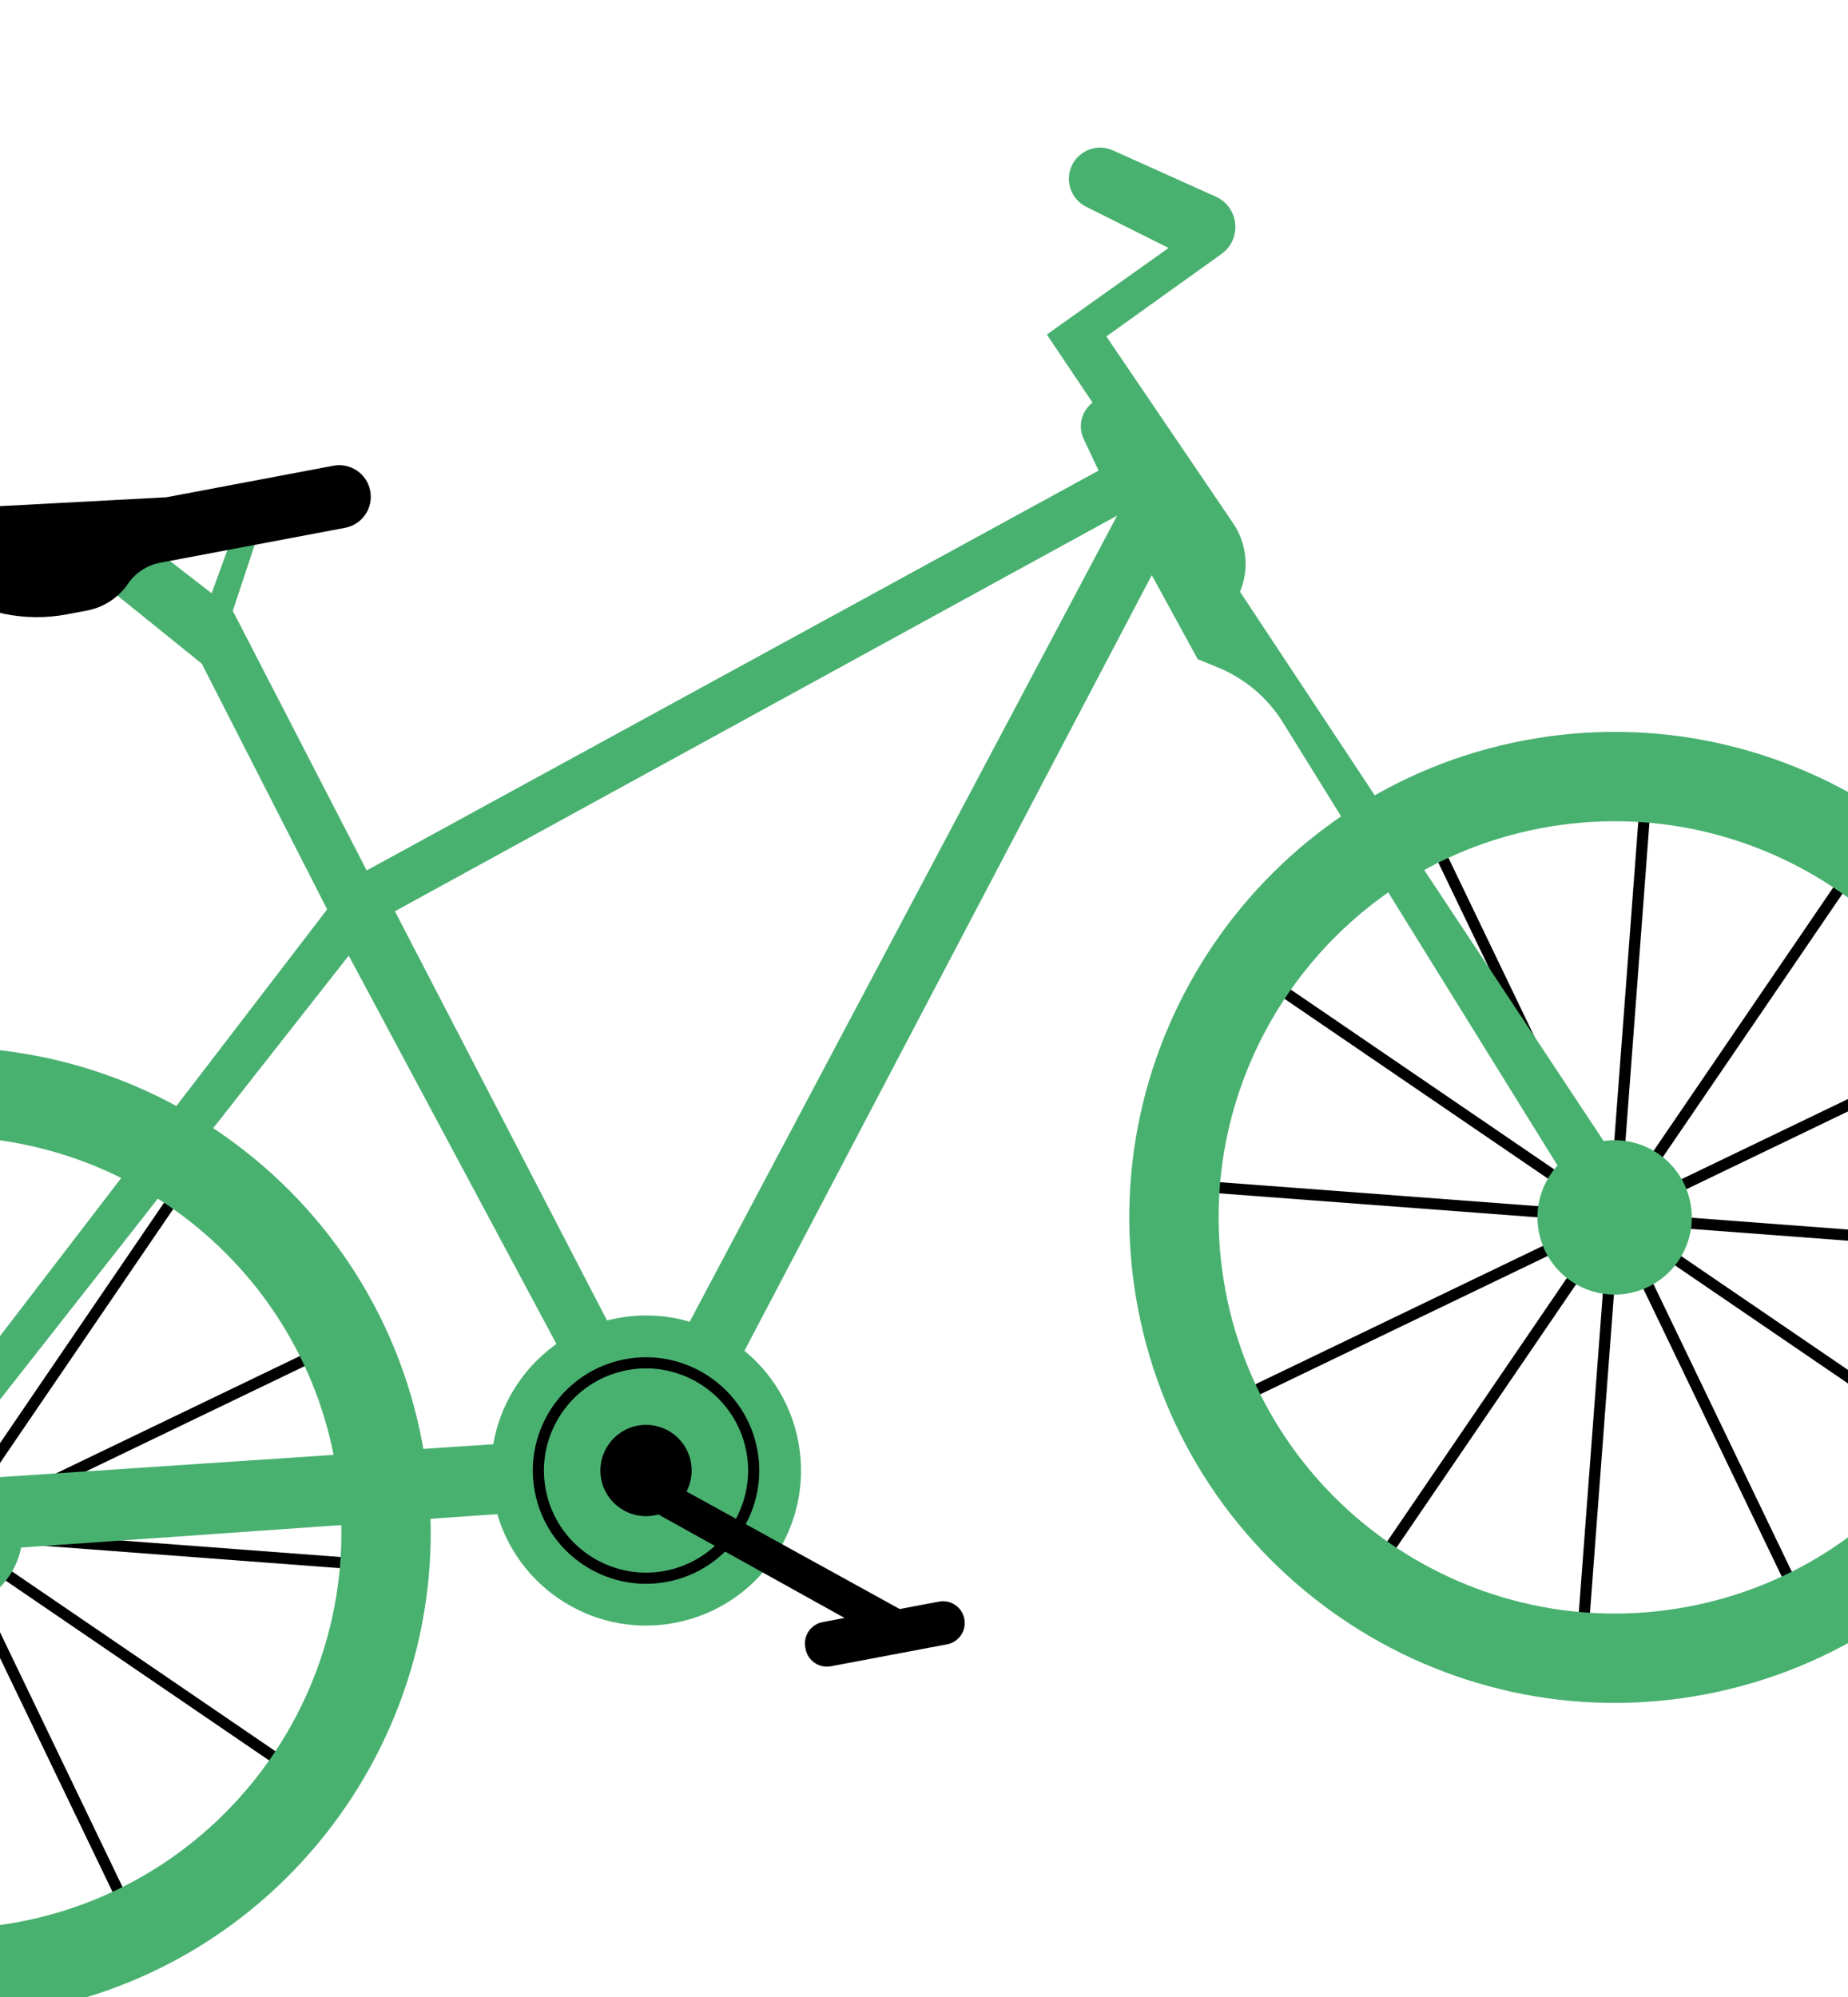<svg width="360" height="389" viewBox="0 0 360 389" fill="none" xmlns="http://www.w3.org/2000/svg">
<g clip-path="url(#clip0_187_54)">
<path d="M238.866 184.148L237.64 185.945L390.122 290.005L391.348 288.208L238.866 184.148Z" fill="black"/>
<path d="M365.698 160.272L261.667 312.774L263.464 314L367.495 161.498L365.698 160.272Z" fill="black"/>
<path d="M397.238 196.132L230.904 276.173L231.847 278.133L398.181 198.092L397.238 196.132Z" fill="black"/>
<path d="M275.599 153.429L273.639 154.373L353.677 320.743L355.637 319.8L275.599 153.429Z" fill="black"/>
<path d="M222.59 229.114L222.427 231.284L406.496 245.151L406.659 242.982L222.59 229.114Z" fill="black"/>
<path d="M320.279 144.993L306.427 329.094L308.596 329.258L322.448 145.156L320.279 144.993Z" fill="black"/>
<path d="M-86.312 245.557L-87.538 247.354L64.944 351.414L66.17 349.617L-86.312 245.557Z" fill="black"/>
<path d="M40.52 221.681L-63.51 374.184L-61.714 375.41L42.317 222.908L40.52 221.681Z" fill="black"/>
<path d="M72.061 257.542L-94.274 337.583L-93.331 339.544L73.004 259.503L72.061 257.542Z" fill="black"/>
<path d="M-49.579 214.84L-51.539 215.783L28.499 382.153L30.459 381.21L-49.579 214.84Z" fill="black"/>
<path d="M-102.588 290.524L-102.751 292.693L81.318 306.561L81.481 304.392L-102.588 290.524Z" fill="black"/>
<path d="M6.906 391.429C-44.316 401.103 -93.861 367.291 -103.536 316.059C-113.211 264.827 -79.41 215.276 -28.187 205.602C23.036 195.929 72.58 229.74 82.255 280.972C91.93 332.205 58.129 381.756 6.906 391.429ZM-24.957 222.704C-66.752 230.597 -94.331 271.027 -86.437 312.83C-78.542 354.632 -38.118 382.22 3.677 374.327C45.471 366.434 73.051 326.004 65.156 284.202C57.262 242.399 16.837 214.812 -24.957 222.704Z" fill="#49B170"/>
<path d="M332.084 330.02C280.862 339.693 231.318 305.882 221.642 254.649C211.967 203.416 245.768 153.866 296.991 144.193C348.214 134.519 397.758 168.33 407.433 219.563C417.108 270.796 383.307 320.346 332.084 330.02ZM300.221 161.295C258.426 169.188 230.847 209.618 238.741 251.42C246.635 293.223 287.06 320.81 328.855 312.917C370.649 305.025 398.229 264.595 390.334 222.792C382.44 180.989 342.015 153.402 300.221 161.295Z" fill="#49B170"/>
<path d="M241.564 115.259C243.397 110.862 242.89 105.838 240.215 101.897L215.524 65.527L237.95 49.47C242.013 46.56 241.391 40.34 236.833 38.292L216.793 29.284C213.896 27.983 210.486 29.13 208.966 31.919C207.32 34.941 208.507 38.726 211.584 40.265L227.638 48.296L203.929 65.155L212.836 78.416C210.66 80.072 209.939 83.024 211.106 85.497L214.011 91.65L71.43 169.529L45.349 118.971L50.798 102.548L45.563 103.629L41.228 115.555L25.485 103.337L17.423 111.6L39.303 129.256L63.732 177.111L-21.056 287.681L-13.172 302.614L129.521 292.604L224.369 112.016L233.323 128.389L237.246 129.992C242.493 132.135 246.928 135.884 249.915 140.703L307.135 233.005L315.644 227.139L241.564 115.259L241.564 115.259ZM-12.527 288.526L67.934 186.125L118.058 279.818L-12.527 288.526ZM126.276 272.659L76.933 177.477L217.622 100.427L126.275 272.659L126.276 272.659Z" fill="#49B170"/>
<path d="M131.453 316.079C147.838 312.984 158.611 297.191 155.517 280.803C152.422 264.415 136.63 253.639 120.246 256.733C103.861 259.827 93.088 275.62 96.182 292.008C99.277 308.396 115.069 319.173 131.453 316.079Z" fill="#49B170"/>
<path d="M129.944 308.086C117.992 310.344 106.431 302.454 104.174 290.499C101.916 278.544 109.803 266.982 121.756 264.725C133.708 262.468 145.269 270.357 147.527 282.312C149.784 294.267 141.897 305.829 129.944 308.086ZM122.159 266.862C111.385 268.897 104.276 279.319 106.311 290.095C108.346 300.871 118.767 307.983 129.541 305.948C140.314 303.913 147.424 293.491 145.389 282.715C143.354 271.939 132.933 264.827 122.159 266.862Z" fill="black"/>
<path d="M127.5 295.144C132.325 294.233 135.498 289.582 134.586 284.756C133.675 279.93 129.024 276.756 124.199 277.667C119.374 278.578 116.201 283.229 117.112 288.056C118.024 292.882 122.674 296.056 127.5 295.144Z" fill="black"/>
<path d="M121.86 283.946L121.184 291.046L164.526 315.119L160.249 315.927C157.952 316.361 156.442 318.575 156.876 320.873L156.929 321.154C157.363 323.451 159.577 324.962 161.874 324.528L184.488 320.258C186.786 319.824 188.296 317.609 187.862 315.312C187.428 313.014 185.214 311.503 182.917 311.937L175.265 313.382L121.86 283.945L121.86 283.946Z" fill="black"/>
<path d="M67.222 102.8L31.178 109.607C28.639 110.086 26.395 111.554 24.939 113.689C23.076 116.419 20.206 118.297 16.959 118.91L13.005 119.657C4.813 121.204 -3.657 119.433 -10.543 114.733C-12.444 113.436 -13.751 111.438 -14.177 109.178C-15.151 104.021 -11.359 99.188 -6.119 98.908L32.413 96.85L64.939 90.708C68.277 90.077 71.495 92.273 72.125 95.612C72.756 98.951 70.56 102.169 67.222 102.8Z" fill="black"/>
<path d="M317.327 251.876C325.483 250.336 330.846 242.475 329.305 234.317C327.765 226.16 319.904 220.795 311.748 222.336C303.592 223.876 298.23 231.737 299.77 239.895C301.311 248.052 309.171 253.417 317.327 251.876Z" fill="#49B170"/>
<path d="M-7.851 313.286C0.304 311.746 5.667 303.884 4.127 295.727C2.586 287.57 -5.274 282.205 -13.43 283.745C-21.586 285.286 -26.949 293.147 -25.408 301.305C-23.868 309.462 -16.007 314.826 -7.851 313.286Z" fill="#49B170"/>
</g>
<defs>
<clipPath id="clip0_187_54">
<rect width="520" height="318" fill="white" transform="translate(-145 96.496) rotate(-10.694)"/>
</clipPath>
</defs>
</svg>
